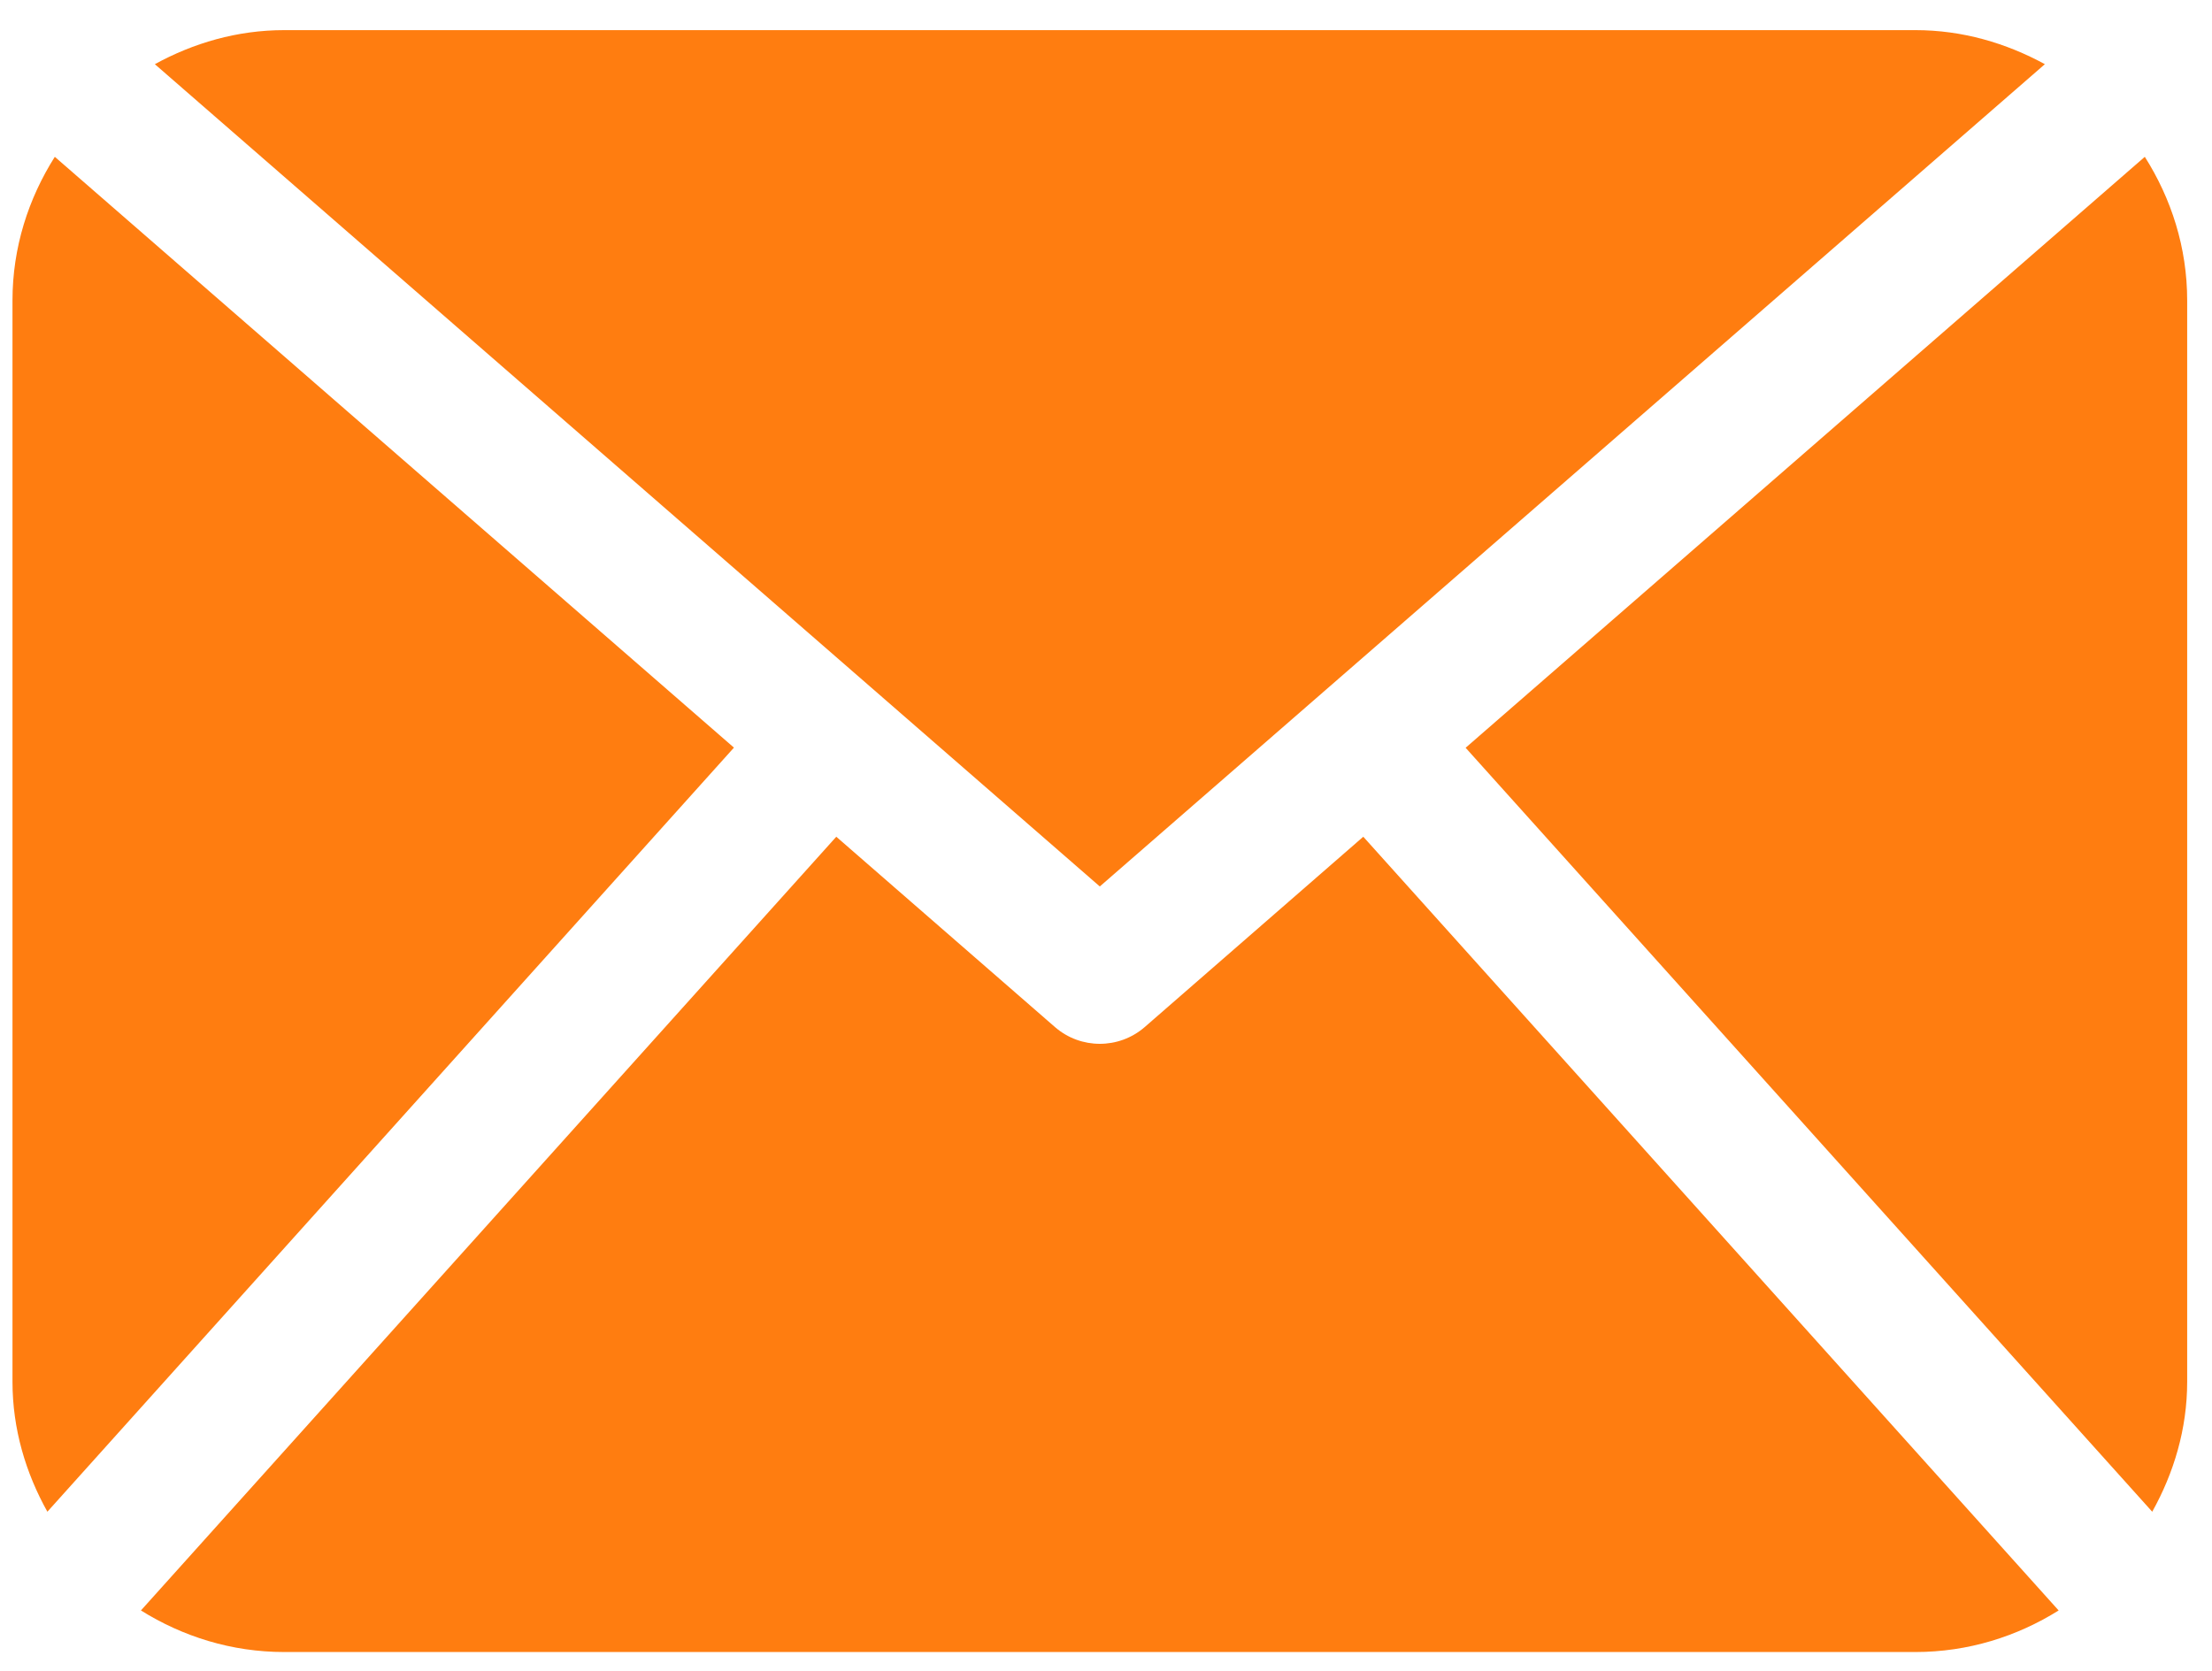 <?xml version="1.0" encoding="UTF-8" standalone="no"?>
<svg width="45px" height="34px" viewBox="0 0 45 34" version="1.1" xmlns="http://www.w3.org/2000/svg" xmlns:xlink="http://www.w3.org/1999/xlink">
    <!-- Generator: Sketch 40.3 (33839) - http://www.bohemiancoding.com/sketch -->
    <title>mail-black-envelope-symbol</title>
    <desc>Created with Sketch.</desc>
    <defs/>
    <g id="TAG-IP-ACCUEIL" stroke="none" stroke-width="1" fill="none" fill-rule="evenodd">
        <g id="02-Track" transform="translate(-368, -2948)" fill="#FF7D10">
            <g id="mail-black-envelope-symbol" transform="translate(368, 2948)">
                <path d="M44.495,28.116 C44.495,29.08 44.222,29.975 43.784,30.761 L29.816,15.216 L43.633,3.191 C44.171,4.04 44.495,5.036 44.495,6.113 L44.495,28.116 Z M22.374,18.038 L41.6,1.306 C40.811,0.876 39.923,0.613 38.964,0.613 L5.784,0.613 C4.824,0.613 3.935,0.876 3.15,1.306 L22.374,18.038 Z M27.734,17.026 L23.284,20.902 C23.023,21.127 22.699,21.24 22.374,21.24 C22.049,21.24 21.725,21.127 21.464,20.901 L17.013,17.026 L2.867,32.77 C3.716,33.3 4.709,33.616 5.784,33.616 L38.964,33.616 C40.039,33.616 41.033,33.3 41.88,32.77 L27.734,17.026 Z M1.115,3.191 C0.578,4.04 0.254,5.036 0.254,6.113 L0.254,28.116 C0.254,29.08 0.525,29.975 0.964,30.761 L14.931,15.213 L1.115,3.191 Z" id="Fill-1"/>
            </g>
        </g>
    </g>
</svg>